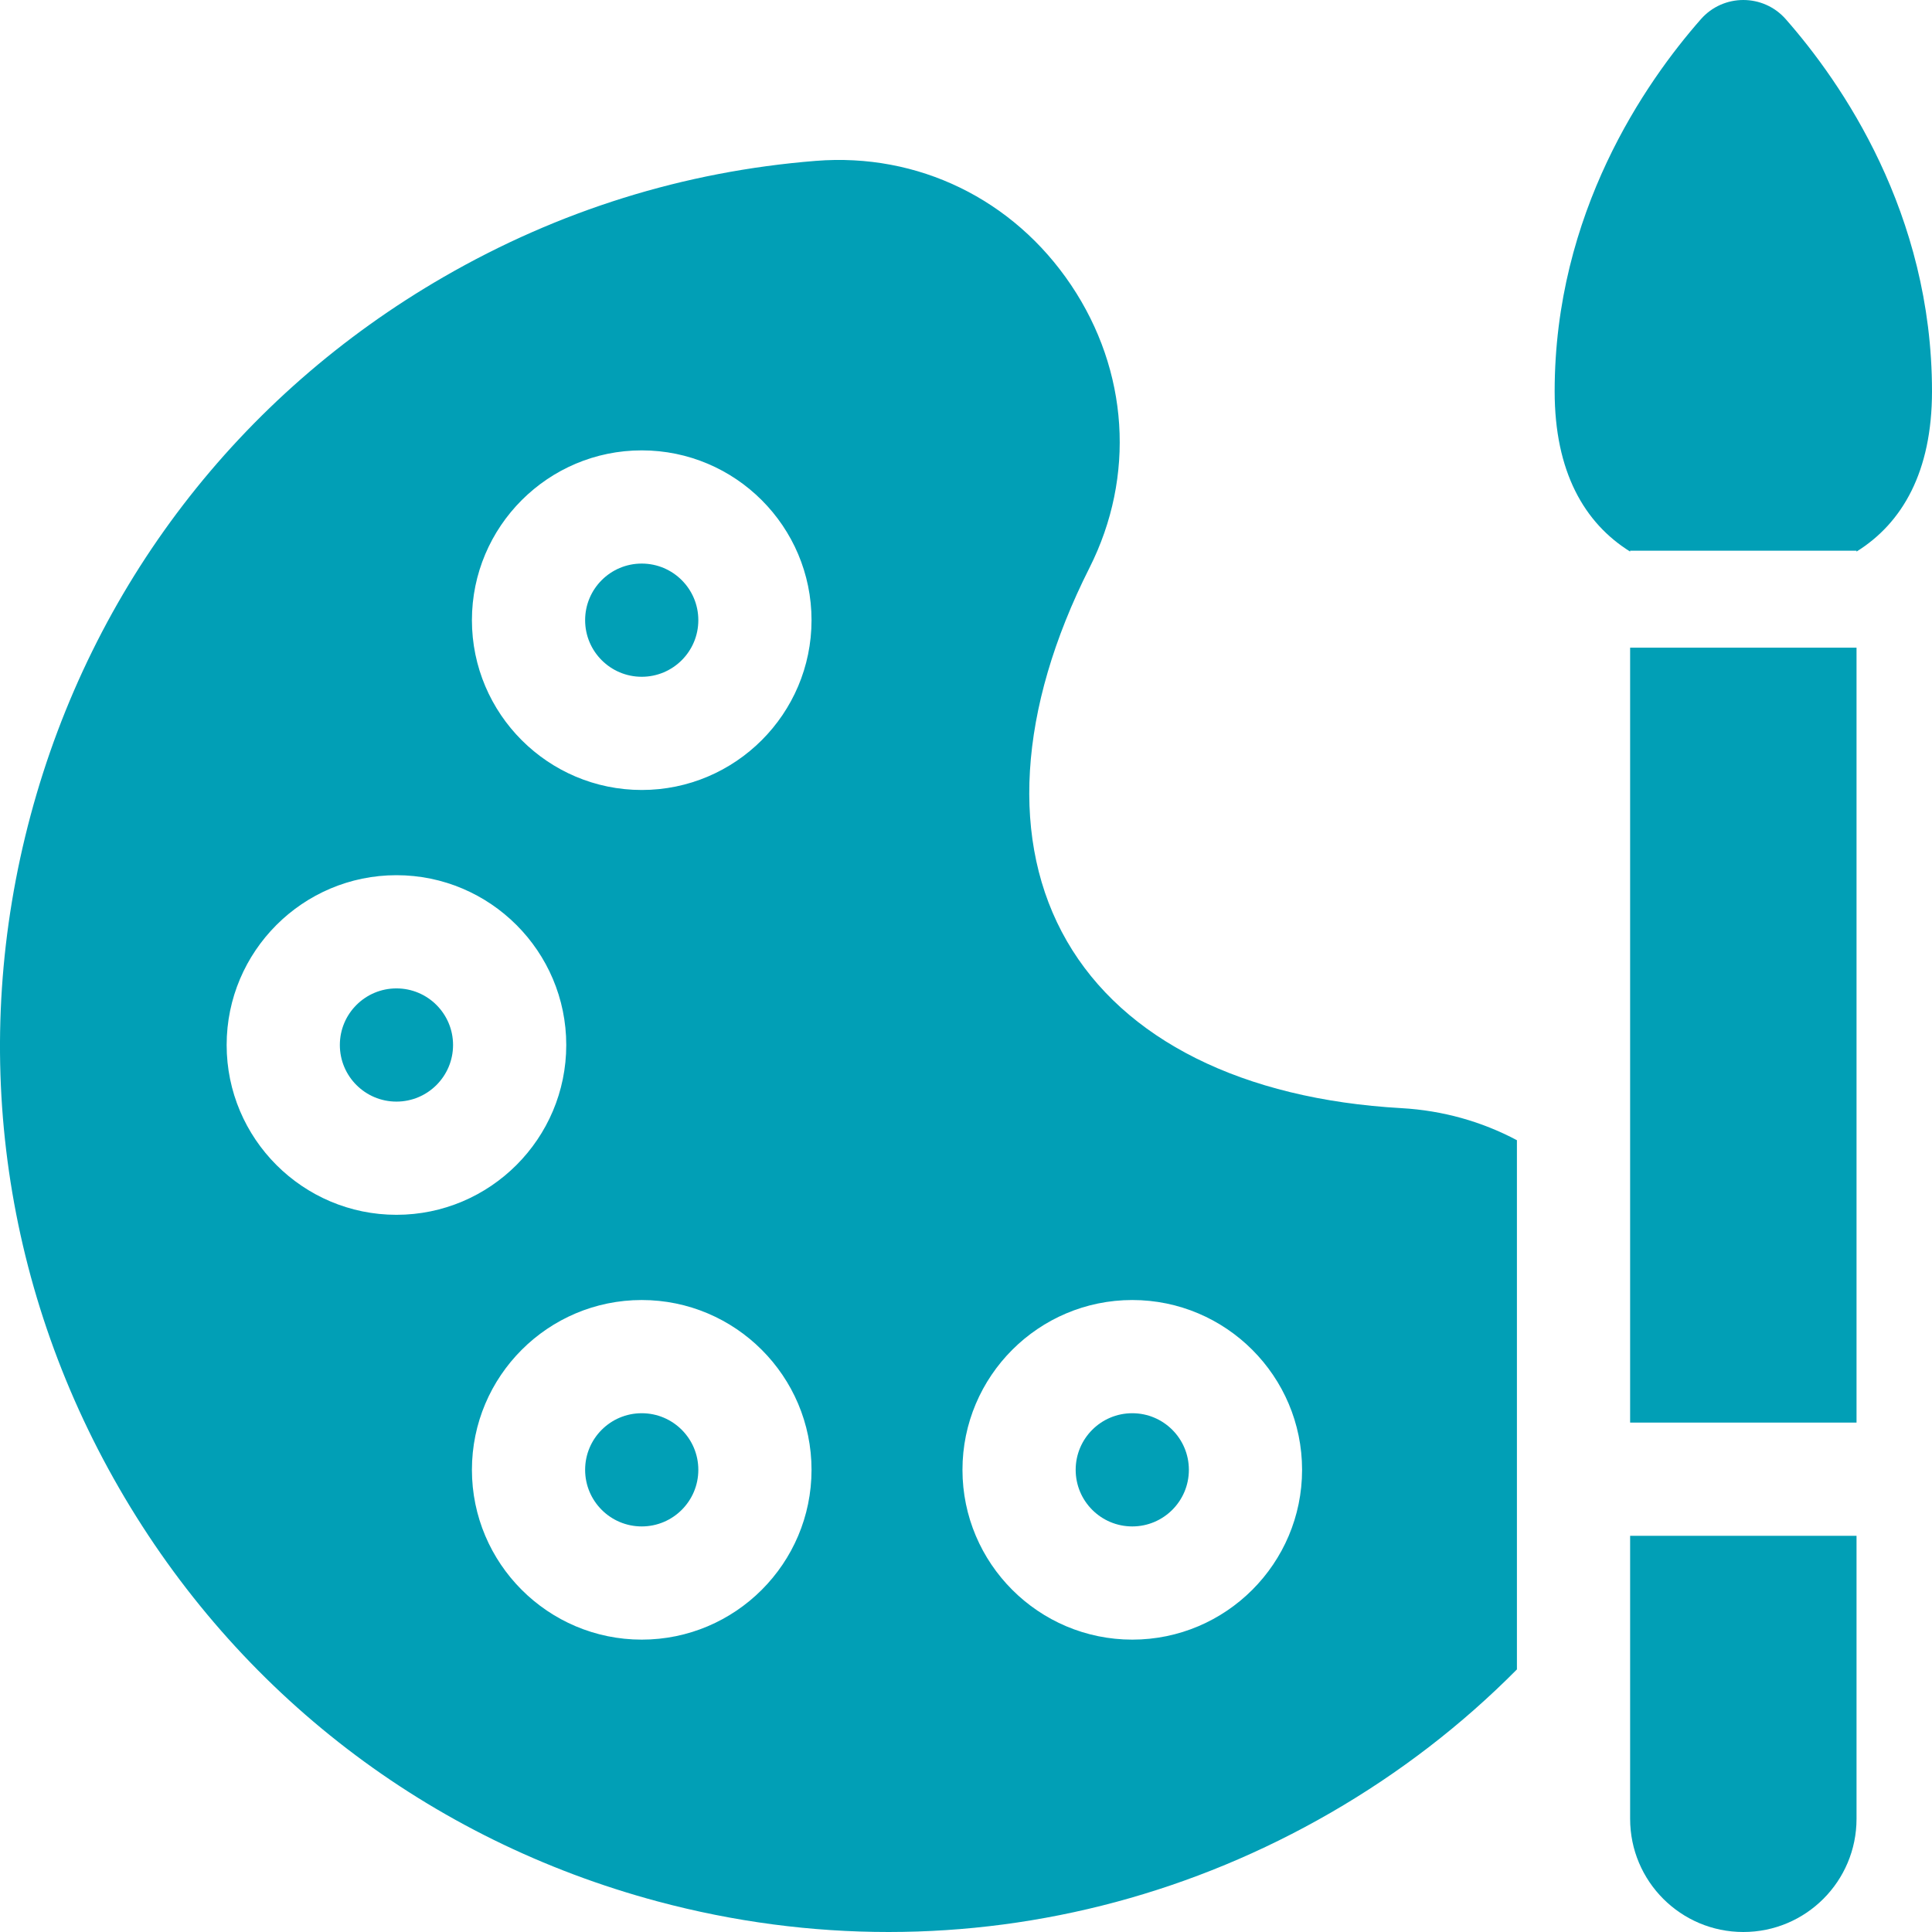 <?xml version="1.0"?>
<svg xmlns="http://www.w3.org/2000/svg" xmlns:xlink="http://www.w3.org/1999/xlink" xmlns:svgjs="http://svgjs.com/svgjs" version="1.1" width="512" height="512" x="0" y="0" viewBox="0 0 512 512" style="enable-background:new 0 0 512 512" xml:space="preserve" class=""><g><g xmlns="http://www.w3.org/2000/svg"><path d="m473.249 5.087c-5.962-6.782-16.535-6.782-22.497 0-14.745 16.772-38.752 51.343-38.752 98.63 0 21.286 7.856 34.896 20 42.457v-.234h60v.234c12.144-7.561 20-21.171 20-42.457 0-47.287-24.007-81.858-38.751-98.63z" fill="#019fb6" data-original="#000000" style="" class=""/><path d="m432 482c0 16.569 13.431 30 30 30s30-13.431 30-30v-75h-60z" fill="#019fb6" data-original="#000000" style="" class=""/><path d="m432 171.641h60v205.359h-60z" fill="#019fb6" data-original="#000000" style="" class=""/><circle cx="105.064" cy="276.936" r="15" fill="#019fb6" data-original="#000000" style="" class=""/><circle cx="170.064" cy="164.353" r="15" fill="#019fb6" data-original="#000000" style="" class=""/><circle cx="170.064" cy="389.519" r="15" fill="#019fb6" data-original="#000000" style="" class=""/><path d="m282.732 249.398c-15.11-26.172-12.981-61.306 5.994-98.929 12.207-24.201 10.382-52.216-4.884-74.938-15.288-22.757-40.579-35.068-67.646-32.9-34.894 2.778-68.065 13.125-98.595 30.751-54.361 31.387-93.246 82.062-109.493 142.694-16.246 60.632-7.908 123.962 23.478 178.322 31.385 54.361 82.062 93.246 142.693 109.493 20.246 5.425 40.791 8.108 61.204 8.108 40.719-.001 80.909-10.681 117.118-31.586 18.317-10.575 34.824-23.301 49.398-38.002v-140.244c-9.276-4.939-19.643-7.877-30.596-8.497-42.069-2.376-73.559-18.099-88.671-44.272zm-222.668 27.538c0-24.813 20.187-45 45-45s45 20.187 45 45-20.187 45-45 45-45-20.187-45-45zm110 157.583c-24.813 0-45-20.187-45-45s20.187-45 45-45 45 20.187 45 45-20.186 45-45 45zm0-225.166c-24.813 0-45-20.187-45-45s20.187-45 45-45 45 20.187 45 45-20.186 45-45 45zm130 225.166c-24.813 0-45-20.187-45-45s20.187-45 45-45 45 20.187 45 45-20.186 45-45 45z" fill="#019fb6" data-original="#000000" style="" class=""/><circle cx="300.064" cy="389.519" r="15" fill="#019fb6" data-original="#000000" style="" class=""/></g></g></svg>
